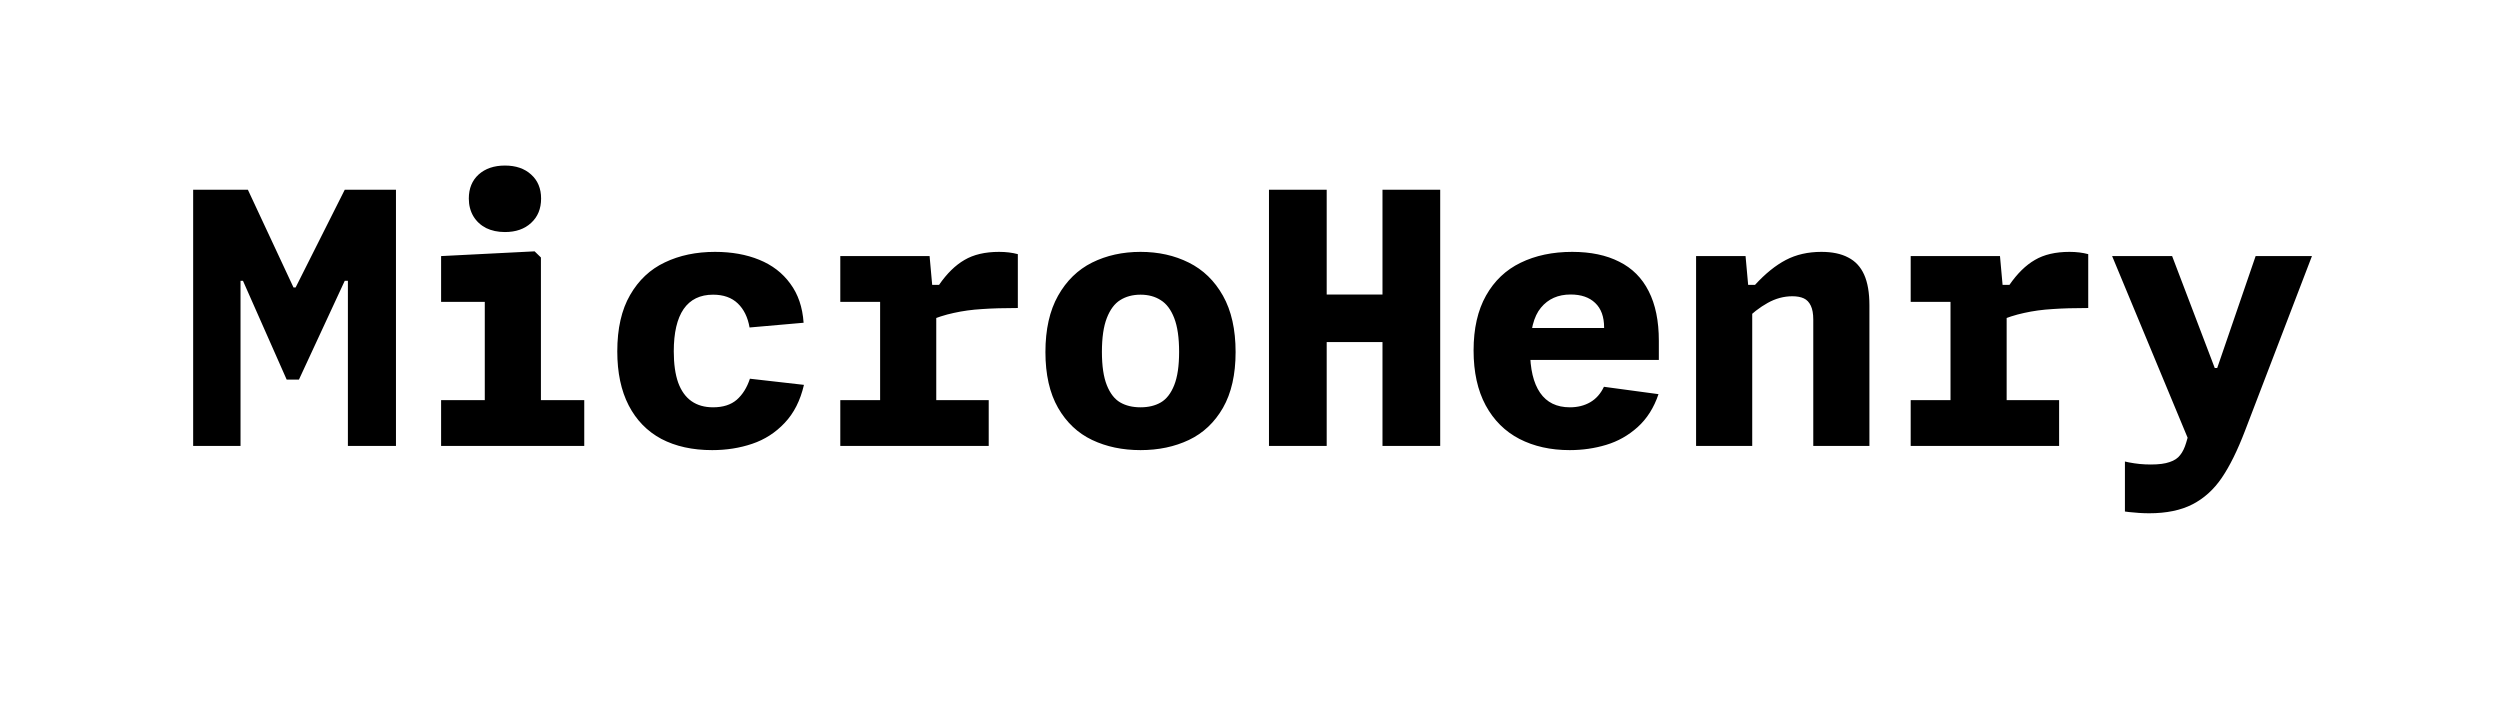 <svg width="171" height="48" viewBox="0 0 171 48" fill="none" xmlns="http://www.w3.org/2000/svg">
<path d="M16.956 12.98L20.076 19.664H20.22L23.58 12.98H27.084V30.5H23.796V19.208H23.58L20.448 25.964H19.608L16.62 19.208H16.452V30.5H13.212V12.98H16.956ZM33.159 30.5V19.82L33.699 20.648H30.171V17.516L36.567 17.192L36.999 17.612V30.5H33.159ZM30.171 27.368H39.963V30.5H30.171V27.368ZM34.539 15.872C34.051 15.872 33.619 15.78 33.243 15.596C32.875 15.404 32.587 15.136 32.379 14.792C32.171 14.44 32.067 14.036 32.067 13.58C32.067 12.892 32.291 12.344 32.739 11.936C33.195 11.528 33.795 11.324 34.539 11.324C35.283 11.324 35.879 11.528 36.327 11.936C36.783 12.344 37.011 12.892 37.011 13.58C37.011 14.276 36.783 14.832 36.327 15.248C35.879 15.664 35.283 15.872 34.539 15.872ZM54.99 26.324C54.742 27.396 54.302 28.264 53.67 28.928C53.046 29.592 52.306 30.068 51.45 30.356C50.602 30.644 49.69 30.788 48.714 30.788C47.37 30.788 46.21 30.532 45.234 30.02C44.266 29.5 43.522 28.736 43.002 27.728C42.482 26.72 42.222 25.488 42.222 24.032C42.222 22.472 42.514 21.188 43.098 20.18C43.682 19.164 44.474 18.42 45.474 17.948C46.474 17.468 47.618 17.228 48.906 17.228C50.042 17.228 51.05 17.408 51.93 17.768C52.818 18.128 53.526 18.672 54.054 19.4C54.59 20.12 54.894 21.012 54.966 22.076L51.27 22.4C51.15 21.704 50.882 21.156 50.466 20.756C50.05 20.356 49.486 20.156 48.774 20.156C47.886 20.156 47.214 20.484 46.758 21.14C46.31 21.796 46.086 22.76 46.086 24.032C46.086 24.888 46.186 25.6 46.386 26.168C46.594 26.736 46.898 27.16 47.298 27.44C47.698 27.72 48.19 27.86 48.774 27.86C49.454 27.86 49.994 27.688 50.394 27.344C50.794 26.992 51.094 26.512 51.294 25.904L54.99 26.324ZM63.8 19.916H64.04V30.5H60.2V20.108L60.74 20.648H57.476V17.516H63.584L63.8 19.916ZM69.62 21.068C68.668 21.068 67.852 21.092 67.172 21.14C66.492 21.18 65.848 21.268 65.24 21.404C64.64 21.532 64.056 21.72 63.488 21.968V19.484H64.232C64.768 18.708 65.348 18.14 65.972 17.78C66.596 17.412 67.384 17.228 68.336 17.228C68.808 17.228 69.236 17.28 69.62 17.384V21.068ZM57.476 27.368H67.628V30.5H57.476V27.368ZM84.515 24.08C84.515 25.616 84.227 26.888 83.651 27.896C83.075 28.896 82.299 29.628 81.323 30.092C80.347 30.556 79.243 30.788 78.011 30.788C76.779 30.788 75.675 30.556 74.699 30.092C73.723 29.628 72.947 28.896 72.371 27.896C71.795 26.888 71.507 25.616 71.507 24.08C71.507 22.536 71.795 21.252 72.371 20.228C72.947 19.204 73.723 18.448 74.699 17.96C75.683 17.472 76.787 17.228 78.011 17.228C79.235 17.228 80.335 17.472 81.311 17.96C82.295 18.448 83.075 19.204 83.651 20.228C84.227 21.252 84.515 22.536 84.515 24.08ZM80.651 24.068C80.651 23.1 80.539 22.328 80.315 21.752C80.091 21.176 79.783 20.768 79.391 20.528C79.007 20.28 78.547 20.156 78.011 20.156C77.475 20.156 77.011 20.28 76.619 20.528C76.235 20.768 75.931 21.176 75.707 21.752C75.483 22.328 75.371 23.1 75.371 24.068C75.371 25.028 75.483 25.788 75.707 26.348C75.931 26.908 76.235 27.3 76.619 27.524C77.003 27.748 77.467 27.86 78.011 27.86C78.555 27.86 79.019 27.748 79.403 27.524C79.787 27.3 80.091 26.908 80.315 26.348C80.539 25.788 80.651 25.028 80.651 24.068ZM86.798 30.5V12.98H90.746V30.5H86.798ZM94.562 30.5V12.98H98.51V30.5H94.562ZM88.442 20.144H96.818V23.396H88.442V20.144ZM100.793 23.972C100.793 22.476 101.077 21.224 101.645 20.216C102.213 19.208 103.001 18.46 104.009 17.972C105.025 17.476 106.201 17.228 107.537 17.228C108.801 17.228 109.873 17.452 110.753 17.9C111.641 18.34 112.313 19.012 112.769 19.916C113.233 20.82 113.465 21.952 113.465 23.312V24.62H103.853V22.436H110.189L109.721 22.856V22.4C109.721 21.664 109.517 21.104 109.109 20.72C108.709 20.336 108.149 20.144 107.429 20.144C106.573 20.144 105.897 20.444 105.401 21.044C104.905 21.636 104.657 22.612 104.657 23.972C104.657 25.236 104.885 26.2 105.341 26.864C105.797 27.528 106.477 27.86 107.381 27.86C107.909 27.86 108.373 27.744 108.773 27.512C109.173 27.28 109.485 26.928 109.709 26.456L113.441 26.96C113.129 27.888 112.653 28.64 112.013 29.216C111.381 29.784 110.665 30.188 109.865 30.428C109.073 30.668 108.241 30.788 107.369 30.788C106.065 30.788 104.917 30.532 103.925 30.02C102.941 29.508 102.173 28.744 101.621 27.728C101.069 26.704 100.793 25.452 100.793 23.972ZM119.852 30.5H116.012V17.516H119.396L119.612 19.916H119.852V30.5ZM124.028 30.5V21.86C124.028 21.46 123.972 21.144 123.86 20.912C123.748 20.672 123.588 20.504 123.38 20.408C123.172 20.312 122.912 20.264 122.6 20.264C122.016 20.264 121.452 20.416 120.908 20.72C120.372 21.016 119.836 21.432 119.3 21.968V19.484H120.044C120.748 18.716 121.452 18.148 122.156 17.78C122.86 17.412 123.668 17.228 124.58 17.228C125.324 17.228 125.936 17.356 126.416 17.612C126.904 17.86 127.268 18.252 127.508 18.788C127.748 19.324 127.868 20.02 127.868 20.876V30.5H124.028ZM137.015 19.916H137.255V30.5H133.415V20.108L133.955 20.648H130.691V17.516H136.799L137.015 19.916ZM142.835 21.068C141.883 21.068 141.067 21.092 140.387 21.14C139.707 21.18 139.063 21.268 138.455 21.404C137.855 21.532 137.271 21.72 136.703 21.968V19.484H137.447C137.983 18.708 138.563 18.14 139.187 17.78C139.811 17.412 140.599 17.228 141.551 17.228C142.023 17.228 142.451 17.28 142.835 17.384V21.068ZM130.691 27.368H140.843V30.5H130.691V27.368ZM144.469 17.516H148.573L151.489 25.172H151.657L154.285 17.516H158.137L153.553 29.48C153.041 30.816 152.513 31.884 151.969 32.684C151.425 33.484 150.757 34.088 149.965 34.496C149.173 34.904 148.185 35.108 147.001 35.108C146.777 35.108 146.545 35.1 146.305 35.084C146.073 35.068 145.845 35.048 145.621 35.024C145.533 35.016 145.441 35.004 145.345 34.988V31.568C145.441 31.592 145.533 31.612 145.621 31.628C145.869 31.676 146.113 31.712 146.353 31.736C146.601 31.76 146.857 31.772 147.121 31.772C147.665 31.772 148.093 31.716 148.405 31.604C148.725 31.5 148.965 31.34 149.125 31.124C149.293 30.916 149.429 30.636 149.533 30.284L150.253 27.824L151.201 30.032L150.409 31.808L144.469 17.516Z" fill="black"/>
</svg>
